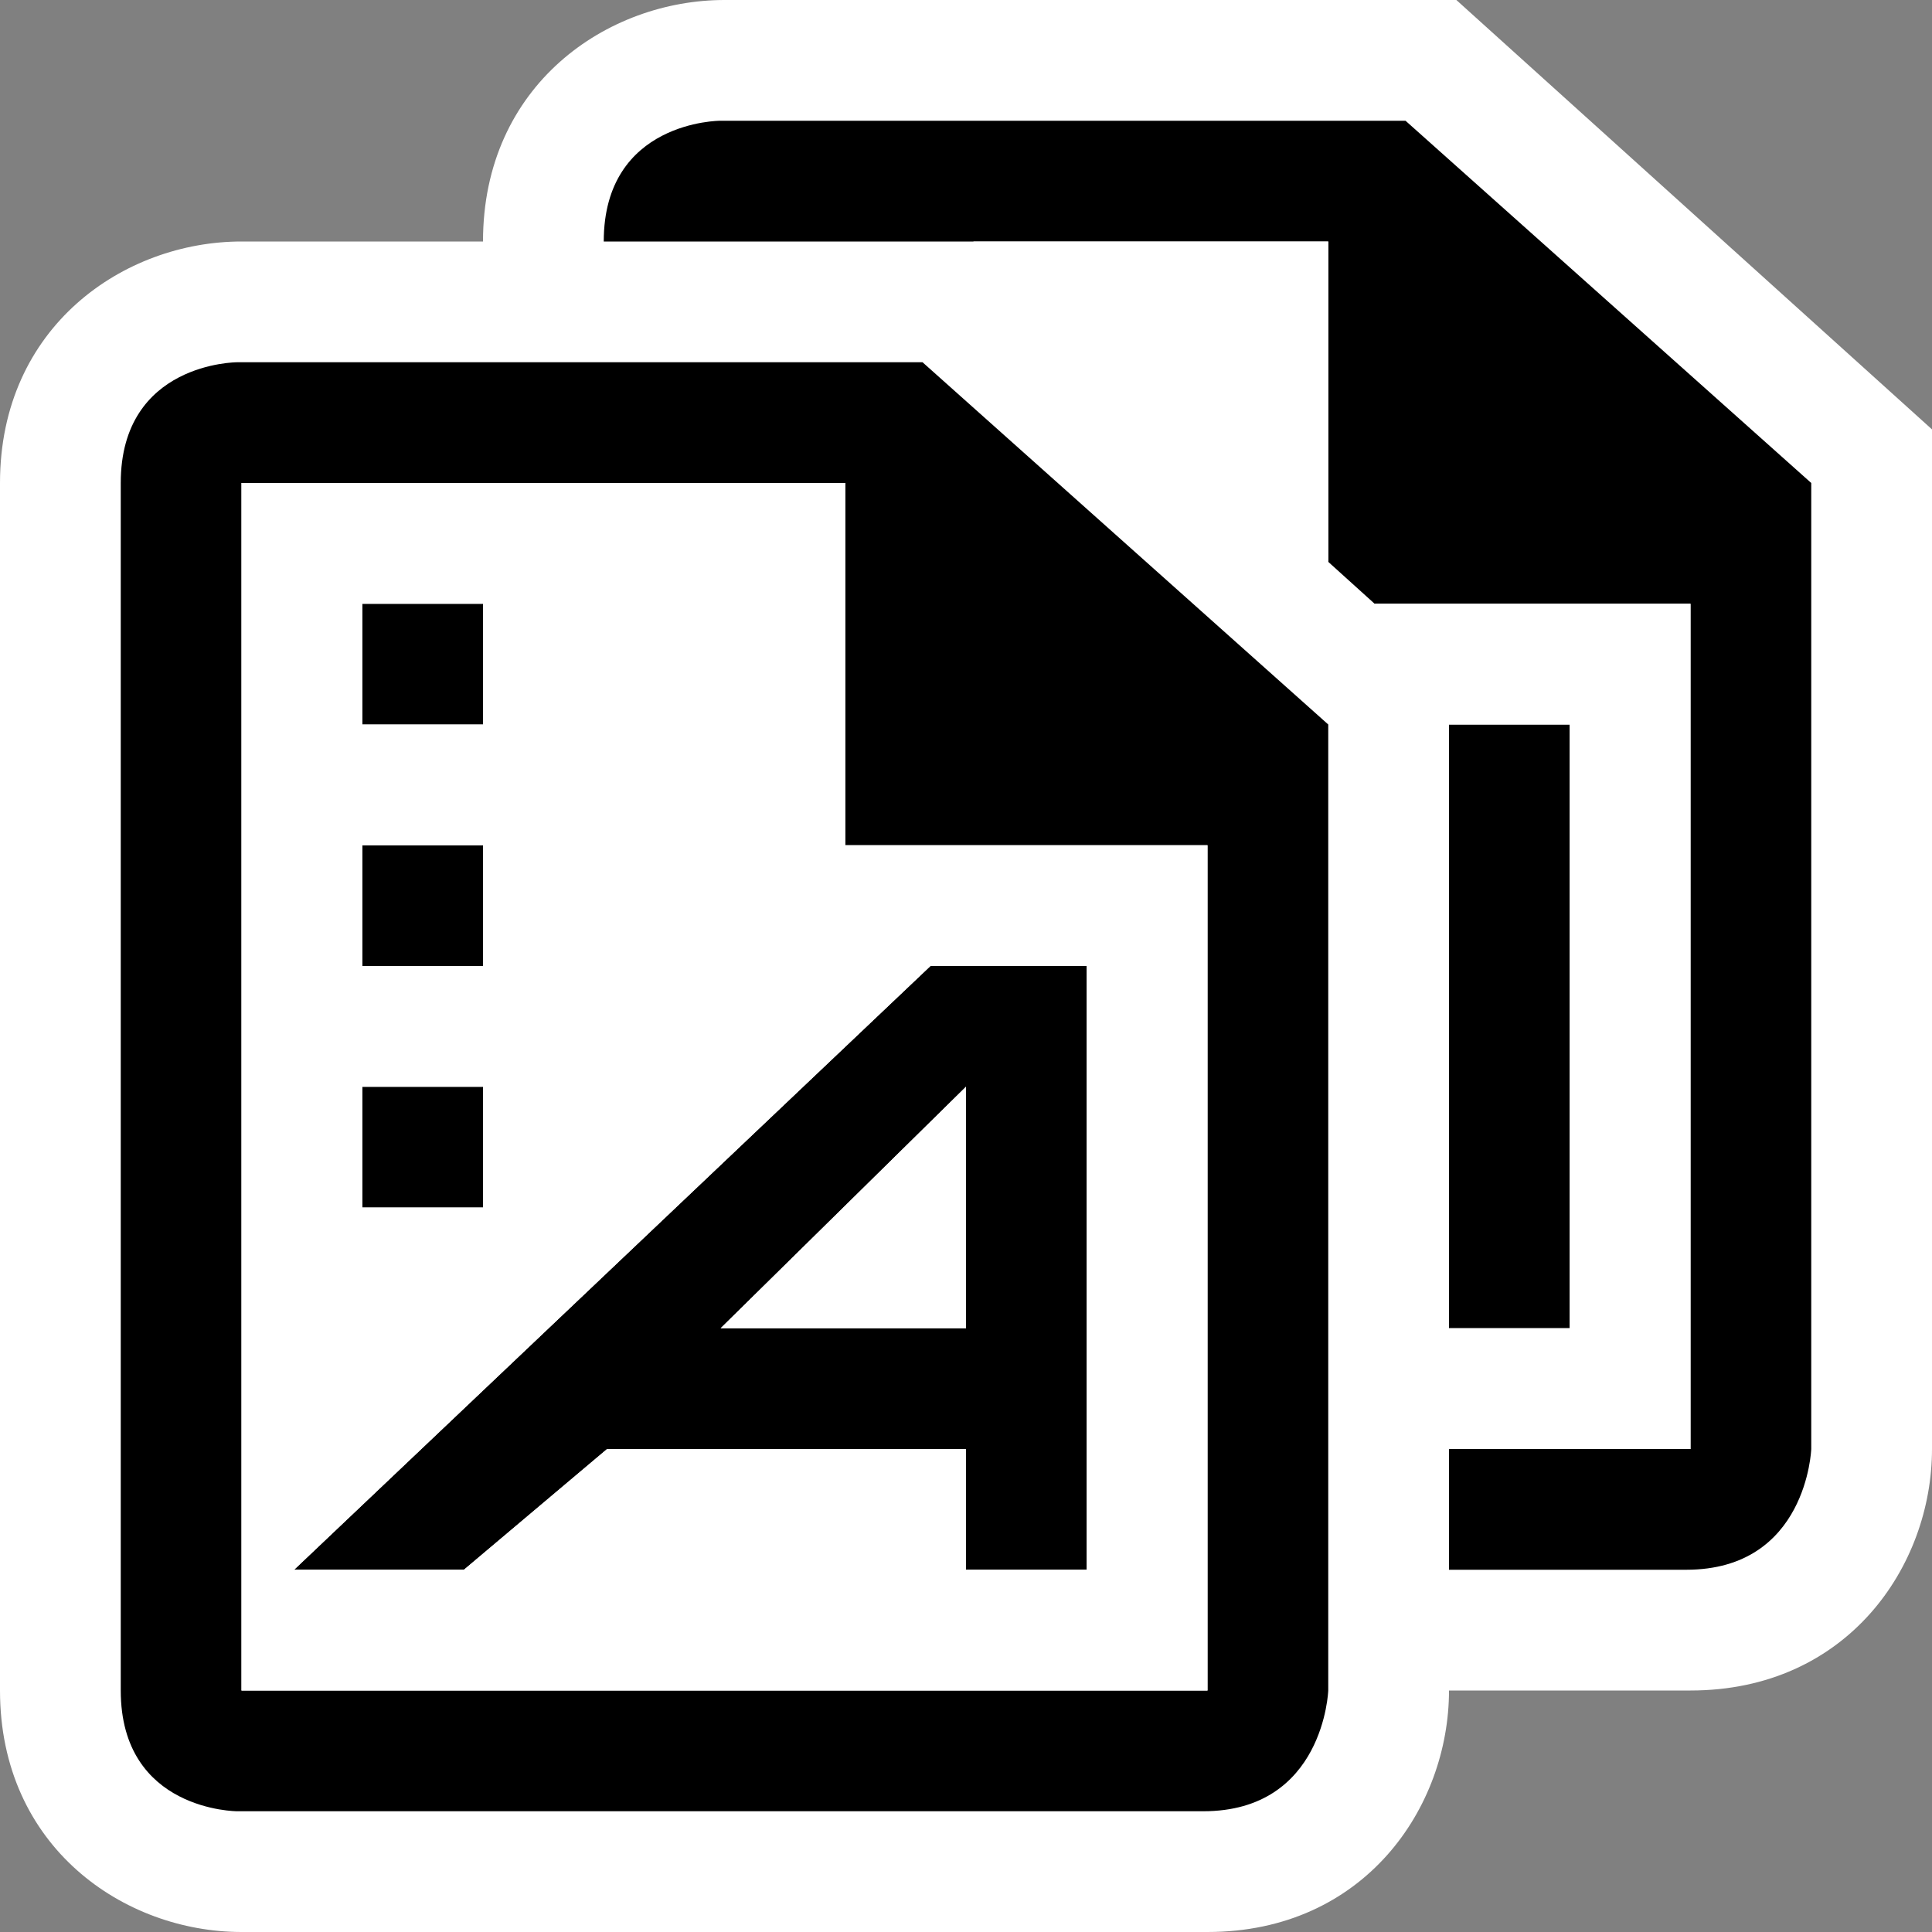<svg xmlns="http://www.w3.org/2000/svg" width="16" height="16"><rect width="100%" height="100%" fill="#808080" stroke="none"/><style type="text/css">.icon-canvas-transparent{opacity:0;fill:white;} .icon-vs-bg{fill:black;} .icon-vs-fg{fill:white;} .icon-css-red{fill:black;} .icon-vs-out{fill:white;}</style><path class="icon-canvas-transparent" d="M16 16h-16v-16h16v16z" id="canvas"/><path class="icon-vs-out" d="M16 3.556v8.444c0 .97-.701 2-2 2h-2c0 .97-.701 2-2 2h-8c-.97 0-2-.701-2-2v-10c0-1.299 1.03-2 2-2h2c0-1.299 1.03-2 2-2h6.061l3.939 3.556z" id="outline"/><path class="icon-vs-bg" d="M15 4v8s-.035 1-1.035 1h-1.965v-1h2v-7h-2.616l-.384-.347v-2.653h-6c0-1 .964-1 .964-1h5.676l3.36 3zm-4 2v8s-.035 1-1.035 1h-8s-.965 0-.965-1v-10c0-1 .964-1 .964-1h5.676l3.36 3zm-1 1h-3v-3h-5v10h8v-7zm-6-2h-1v1h1v-1zm0 2h-1v1h1v-1zm0 2h-1v1h1v-1z" id="iconBg"/><path class="icon-css-red" d="M13 6v5h-1v-5h1zm-5.295 2l-5.27 5h1.407l1.186-1h2.972v1h1v-5h-1.295zm.295 3h-2.032l2.032-2v2z" id="colorImportance"/><g id="iconFg"><path class="icon-vs-fg" d="M11 4.653l-2.94-2.653h2.94v2.653zm.384.347l.616.556v.444h1v5h-1v1h2v-7h-2.616zm-3.384 6v-2l-2.032 2h2.032zm-1-4v-3h-5v10h8v-7h-3zm-4-2h1v1h-1v-1zm0 2h1v1h-1v-1zm0 2h1v1h-1v-1zm6 4h-1v-1h-2.972l-1.186 1h-1.406l5.27-5h1.294v5z"/></g></svg>